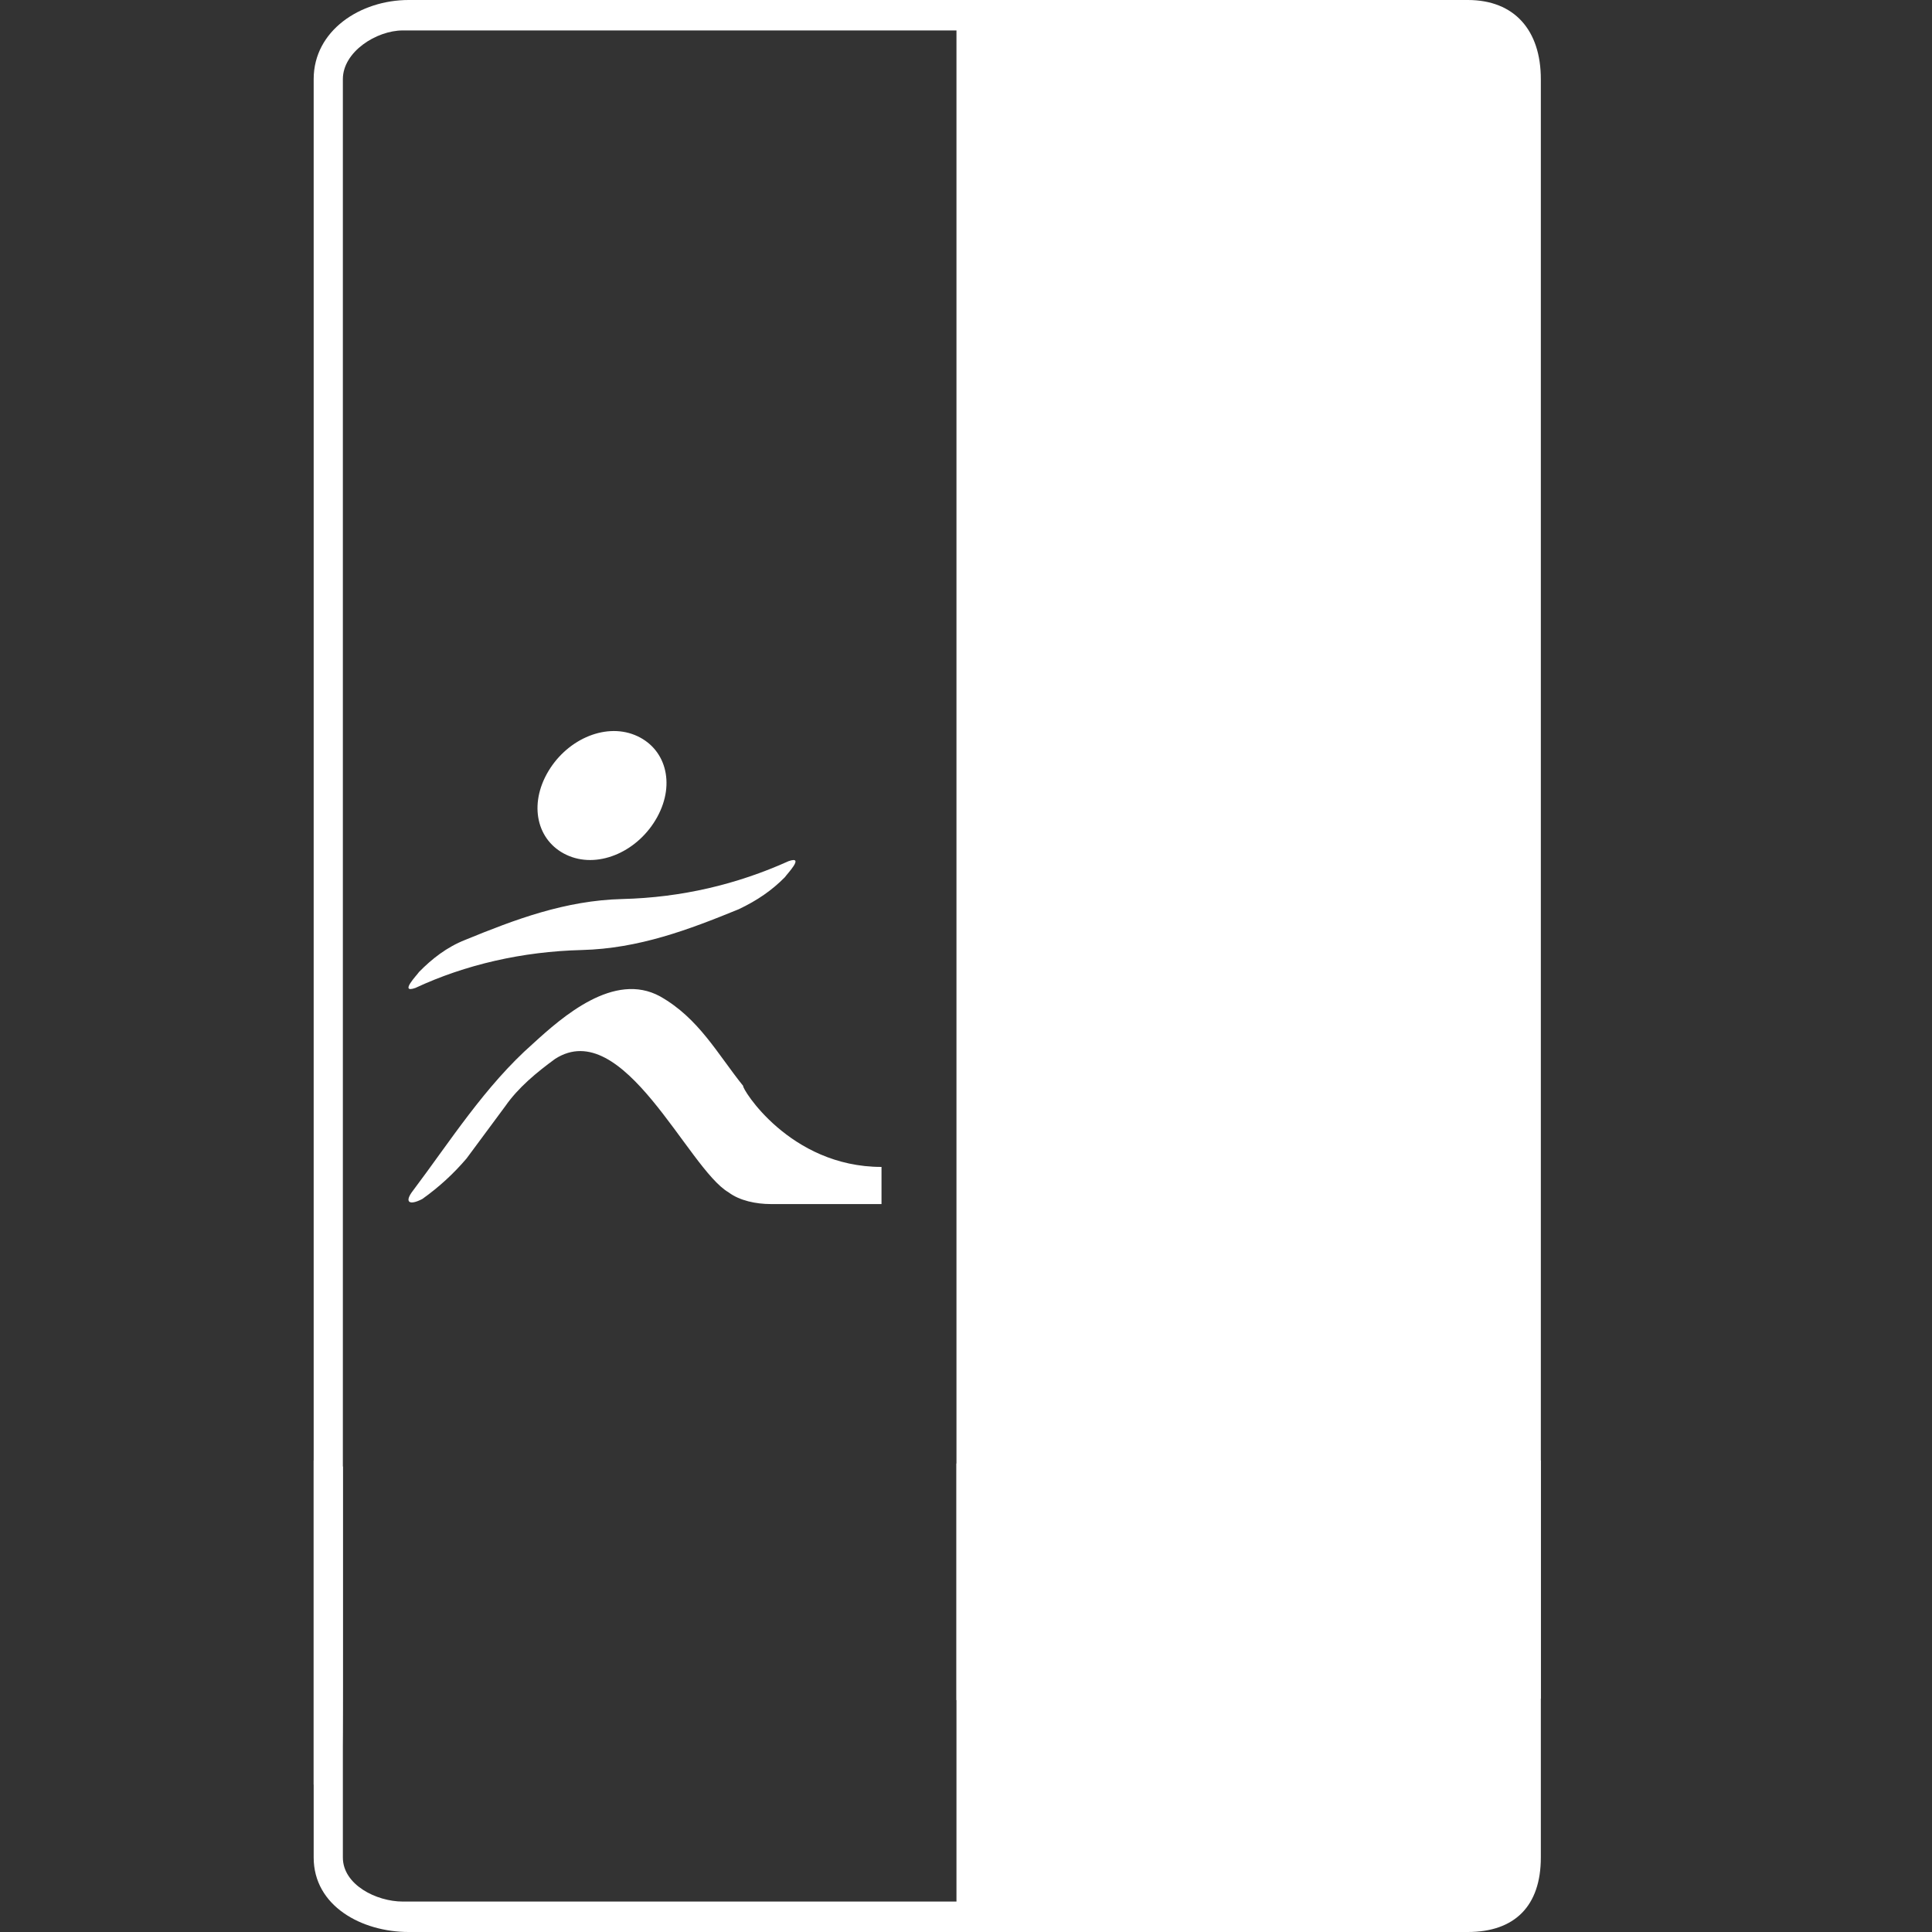 <?xml version="1.0" ?>
<svg xmlns="http://www.w3.org/2000/svg" width="45.0" height="45.0" viewBox="0 0 45.0 45.0">
  <rect x="0" y="0" width="45.0" height="45.0" fill="#333333" stroke="none"/>
  <g>
    <path d="M34.188,0H9.518C8.395,0 7.306,0.709 7.306,1.843V41.567C8.012,42.273 7.986,42.568 7.986,37.56V1.843C7.986,1.205 8.769,0.709 9.381,0.709H22.278V39.599H35.515L35.889,39.563V1.843C35.889,0.709 35.277,0 34.188,0Z" fill="#ffffffff"/>
    <path d="M13.258,19.939C13.974,20.229 14.88,19.815 15.31,19.027C15.74,18.239 15.501,17.41 14.785,17.12C14.069,16.83 13.163,17.244 12.733,18.032C12.304,18.82 12.542,19.649 13.258,19.939Z" fill="#ffffffff"/>
    <path d="M9.675,23.011C10.837,22.468 12.171,22.162 13.548,22.128C14.882,22.094 16.044,21.653 17.206,21.178C17.637,20.974 17.981,20.737 18.282,20.431C18.325,20.363 18.756,19.922 18.368,20.058C17.163,20.601 15.872,20.906 14.495,20.94C13.161,20.974 11.999,21.416 10.837,21.891C10.406,22.061 10.062,22.332 9.761,22.638C9.718,22.706 9.287,23.147 9.675,23.011Z" fill="#ffffffff"/>
    <path d="M20.532,27.18L20.532,28.045C19.243,28.045 18.17,28.045 17.955,28.045C17.611,28.045 17.225,27.966 16.967,27.77C16.022,27.219 14.518,23.642 12.929,24.664C12.499,24.978 12.07,25.332 11.769,25.765L10.867,26.983C10.566,27.337 10.223,27.652 9.836,27.927C9.535,28.084 9.406,28.006 9.621,27.73C10.48,26.59 11.297,25.293 12.413,24.31C13.101,23.681 14.304,22.62 15.377,23.209C16.279,23.72 16.709,24.546 17.31,25.293C17.267,25.332 18.384,27.18 20.532,27.18Z" fill="#ffffffff"/>
    <path d="M34.188,45H9.518C8.429,45 7.306,44.398 7.306,43.264V34.016C7.51,34.087 7.748,34.122 7.986,34.158V43.264C7.986,43.902 8.769,44.291 9.381,44.291H22.278V34.087L35.515,34.016H35.889V43.264C35.889,44.398 35.277,45 34.188,45Z" fill="#ffffffff"/>
  </g>
</svg>
